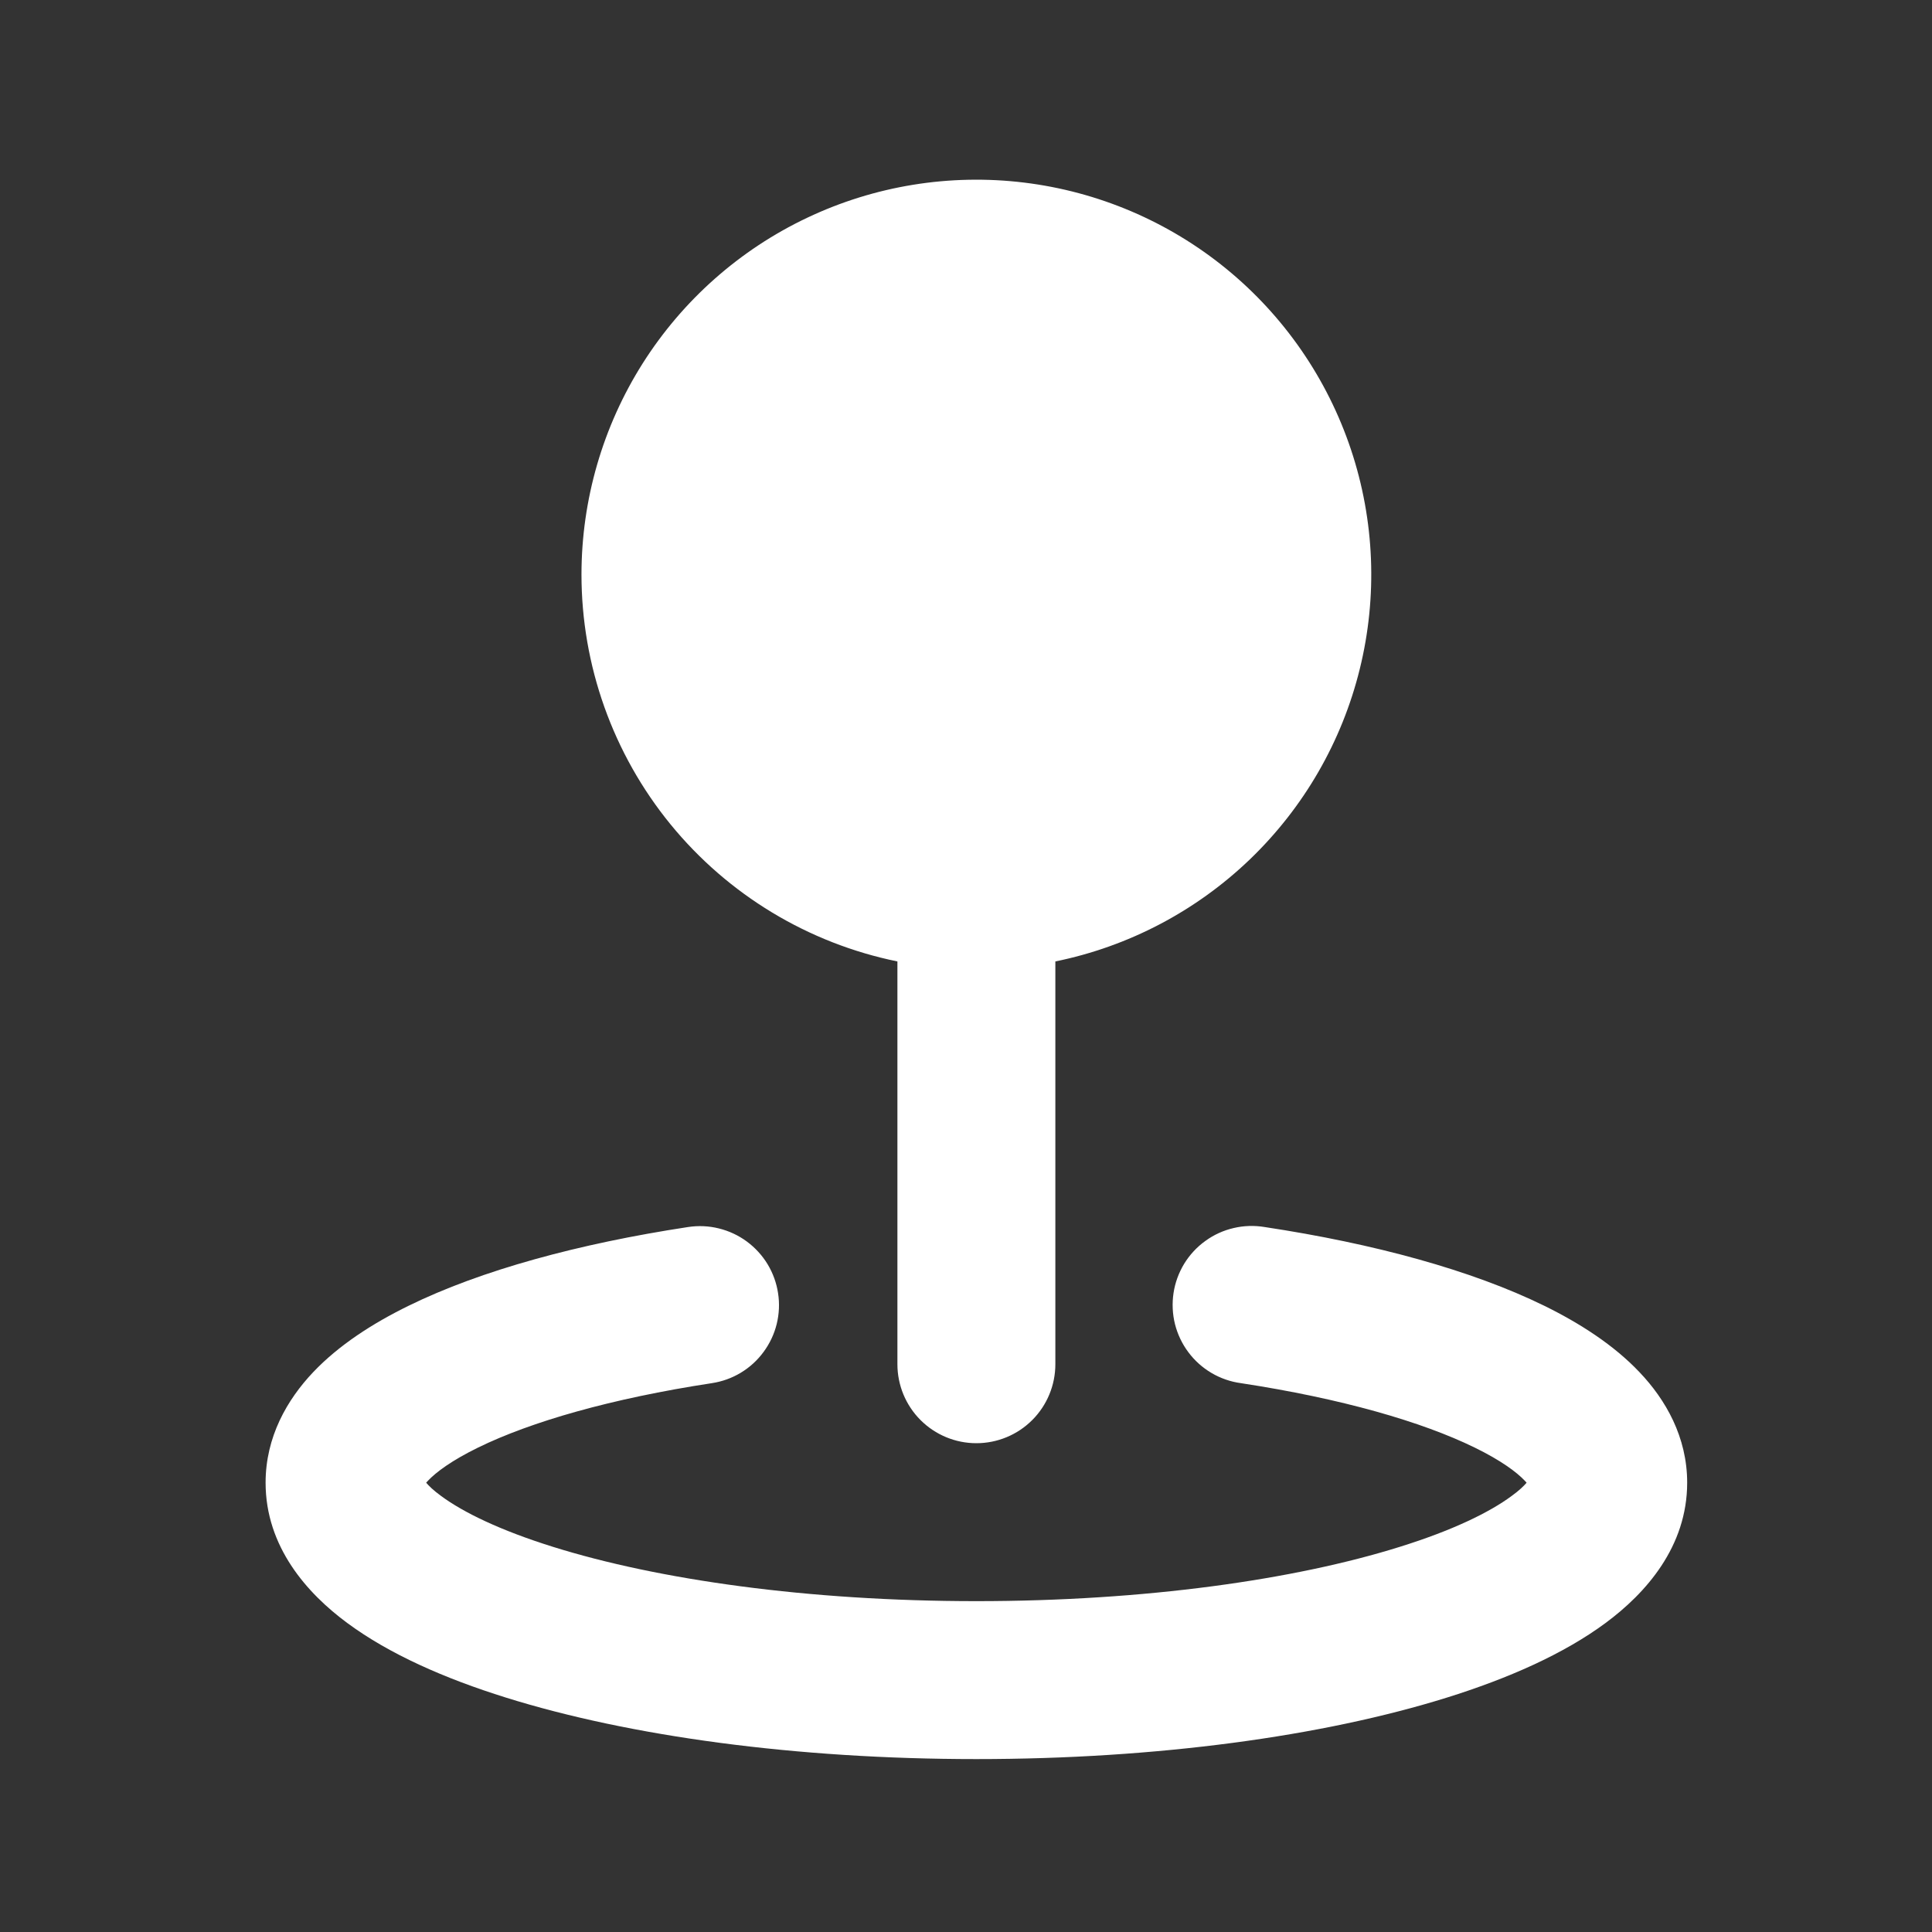 <svg width="36" height="36" viewBox="0 0 36 36" fill="none" xmlns="http://www.w3.org/2000/svg">
<rect x="0" y="0" width="36" height="36" fill="#333333" stroke="none"/>
<path fill-rule="evenodd" clip-rule="evenodd" d="M10.835 10.704C10.836 9.312 11.231 7.949 11.975 6.772C12.72 5.596 13.782 4.654 15.04 4.058C16.298 3.461 17.699 3.234 19.081 3.402C20.463 3.57 21.769 4.126 22.848 5.007C23.926 5.887 24.732 7.056 25.173 8.376C25.614 9.697 25.671 11.116 25.337 12.467C25.004 13.819 24.294 15.048 23.29 16.013C22.286 16.977 21.029 17.637 19.665 17.915V25.42C19.665 25.811 19.51 26.185 19.234 26.461C18.958 26.737 18.584 26.892 18.193 26.892C17.803 26.892 17.429 26.737 17.153 26.461C16.877 26.185 16.722 25.811 16.722 25.42V17.915C15.06 17.576 13.566 16.673 12.493 15.359C11.421 14.045 10.835 12.401 10.835 10.704ZM14.498 24.096C14.528 24.287 14.519 24.482 14.473 24.67C14.427 24.858 14.344 25.034 14.229 25.19C14.115 25.346 13.971 25.478 13.805 25.578C13.64 25.678 13.456 25.744 13.265 25.773C11.384 26.06 9.891 26.493 8.909 26.973C8.416 27.214 8.123 27.433 7.972 27.594L7.941 27.628C7.989 27.685 8.073 27.769 8.22 27.876C8.633 28.181 9.323 28.517 10.307 28.824C12.26 29.435 15.049 29.835 18.193 29.835C21.338 29.835 24.127 29.435 26.08 28.824C27.066 28.517 27.754 28.181 28.166 27.876C28.314 27.769 28.398 27.685 28.446 27.628L28.415 27.594C28.264 27.433 27.971 27.214 27.478 26.973C26.496 26.493 25.003 26.06 23.122 25.773C22.928 25.747 22.742 25.682 22.574 25.583C22.406 25.484 22.26 25.353 22.143 25.196C22.026 25.04 21.942 24.862 21.894 24.673C21.847 24.484 21.838 24.287 21.867 24.094C21.896 23.901 21.964 23.716 22.065 23.549C22.167 23.383 22.3 23.238 22.459 23.124C22.616 23.009 22.796 22.927 22.986 22.883C23.175 22.838 23.372 22.832 23.565 22.864C25.607 23.173 27.423 23.669 28.773 24.33C29.445 24.66 30.074 25.066 30.55 25.569C31.036 26.079 31.438 26.776 31.438 27.628C31.438 28.821 30.667 29.688 29.916 30.243C29.136 30.82 28.102 31.276 26.958 31.633C24.648 32.354 21.552 32.778 18.193 32.778C14.835 32.778 11.738 32.354 9.43 31.633C8.285 31.276 7.252 30.82 6.472 30.243C5.72 29.688 4.949 28.821 4.949 27.628C4.949 26.774 5.351 26.079 5.837 25.567C6.315 25.064 6.942 24.66 7.614 24.331C8.964 23.669 10.781 23.175 12.821 22.864C13.012 22.835 13.207 22.843 13.395 22.89C13.582 22.936 13.759 23.018 13.915 23.133C14.071 23.248 14.203 23.392 14.303 23.557C14.403 23.723 14.469 23.905 14.498 24.096Z" fill="white"/>
</svg>
